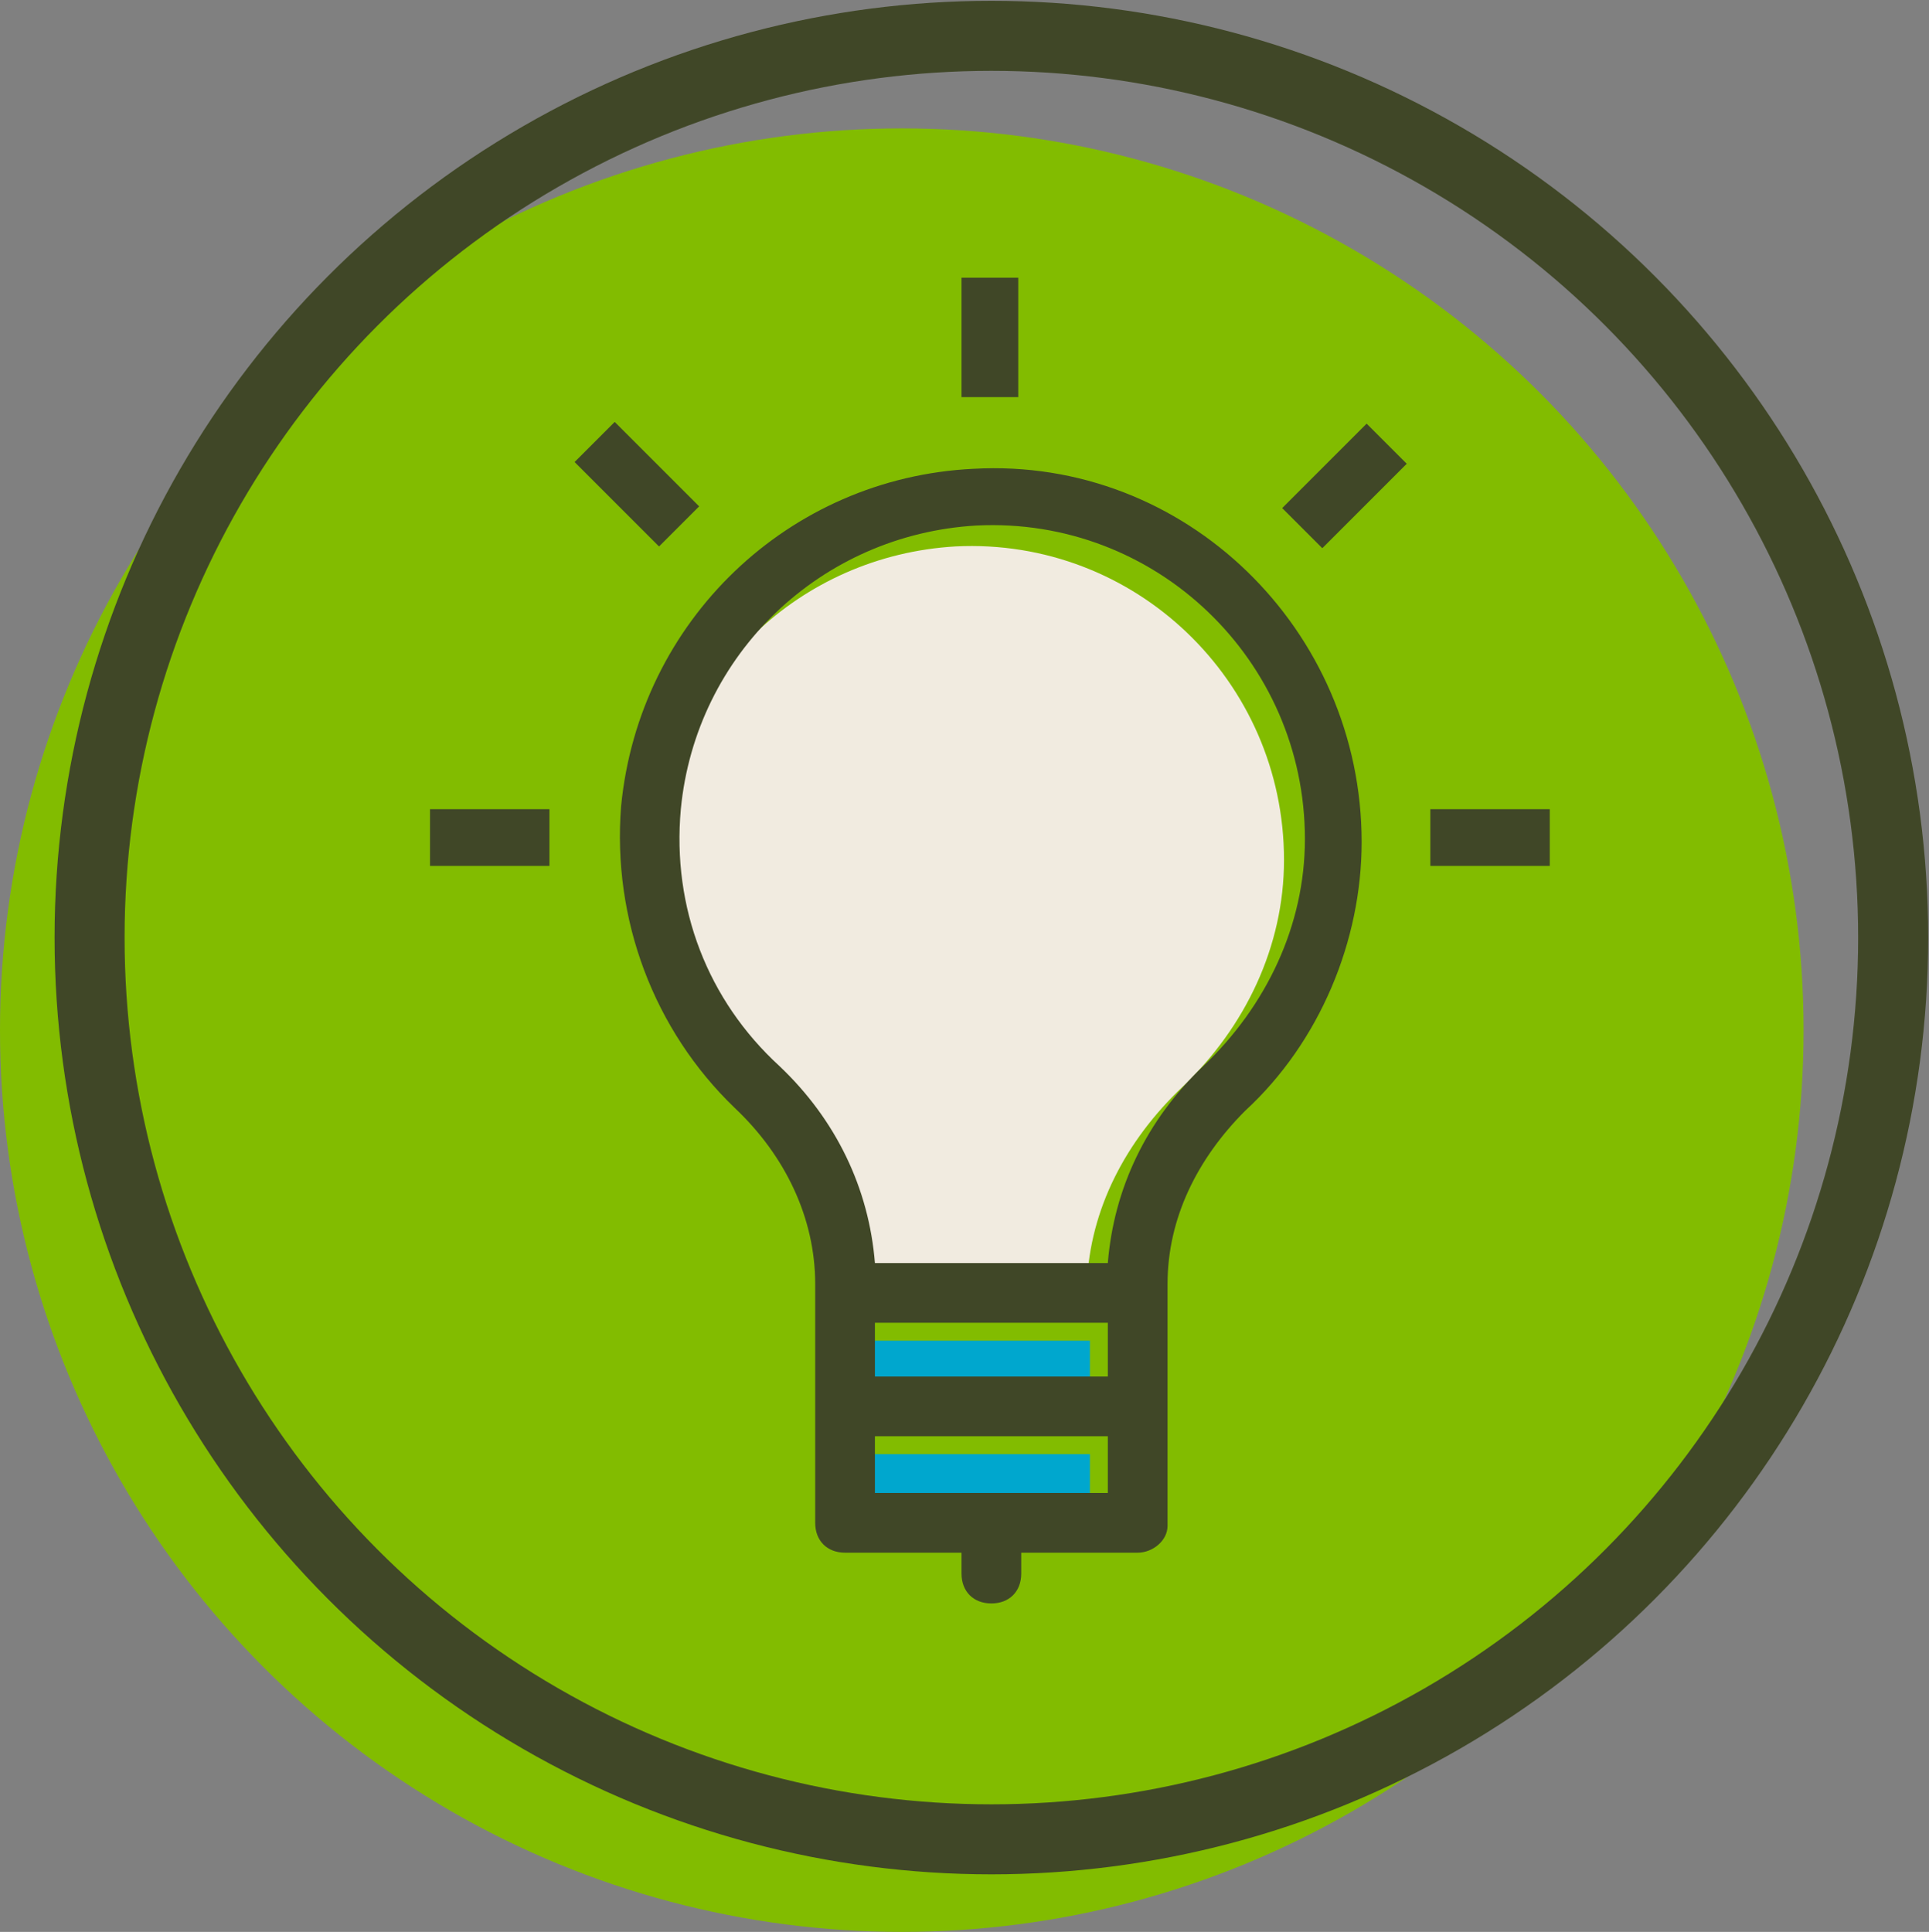 <?xml version="1.0" encoding="utf-8"?>
<svg version="1.1" id="Layer_1" xmlns="http://www.w3.org/2000/svg" x="0px" y="0px"
	 viewBox="0 0 64.6 64.7" style="enable-background:new 0 0 64.6 64.7;" xml:space="preserve">
<rect x="0" y="0" width="64.6" height="64.7" fill="#808080" stroke="none"/>
<style type="text/css">
	.st0{fill:#82BC00;}
	.st1{fill:none;stroke:#404727;stroke-width:2.345;stroke-miterlimit:10;}
	.st2{fill:#00A7CE;}
	.st3{fill:#F1EBE0;}
	.st4{fill:#404727;}
</style>
<circle class="st0" cx="30.2" cy="34.5" r="30.2"/>
<circle class="st1" cx="33.2" cy="31.4" r="30.2"/>
<g>
	<rect x="28.7" y="48.7" class="st2" width="7.8" height="1.9"/>
	<rect x="28.7" y="44.9" class="st2" width="7.8" height="1.8"/>
	<path class="st3" d="M32,18.3c-5.2,0.3-9.4,4.3-9.9,9.5c-0.3,3.3,0.9,6.4,3.3,8.6c1.9,1.9,3.1,4.2,3.2,6.6h7.8
		c0.1-2.5,1.3-4.8,3.2-6.6c2.1-2,3.4-4.7,3.4-7.6C43,22.8,38,18,32,18.3z"/>
	<rect x="47.9" y="27.1" class="st4" width="4" height="1.9"/>
	<rect x="43" y="15.3" transform="matrix(0.707 -0.707 0.707 0.707 1.721 36.6)" class="st4" width="4" height="1.9"/>
	<rect x="32.2" y="9.3" class="st4" width="1.9" height="4"/>
	<rect x="20.4" y="14.2" transform="matrix(0.707 -0.707 0.707 0.707 -5.22 19.857)" class="st4" width="1.9" height="4"/>
	<path class="st4" d="M32.6,15.7C26.4,16,21.4,20.8,20.8,27c-0.3,3.8,1.1,7.5,3.8,10.1c1.7,1.6,2.7,3.7,2.7,5.9v8c0,0.6,0.4,1,1,1
		h3.9v0.7c0,0.6,0.4,1,1,1c0.6,0,1-0.4,1-1v-0.7h3.9c0.5,0,1-0.4,1-0.9V43c0-2.2,1-4.2,2.6-5.8c2.5-2.3,3.9-5.7,3.9-9
		C45.6,21.1,39.7,15.3,32.6,15.7z M37.1,50h-7.8v-1.9h7.8V50z M37.1,46.1h-7.8v-1.8h7.8V46.1z M40.3,35.7c-1.9,1.8-3,4.1-3.2,6.6
		h-7.8c-0.2-2.5-1.3-4.8-3.2-6.6c-2.4-2.2-3.6-5.3-3.3-8.6c0.5-5.2,4.7-9.2,9.9-9.5c6-0.3,11,4.5,11,10.5
		C43.7,31,42.4,33.7,40.3,35.7z"/>
	<rect x="14.4" y="27.1" class="st4" width="4" height="1.9"/>
</g>
</svg>
